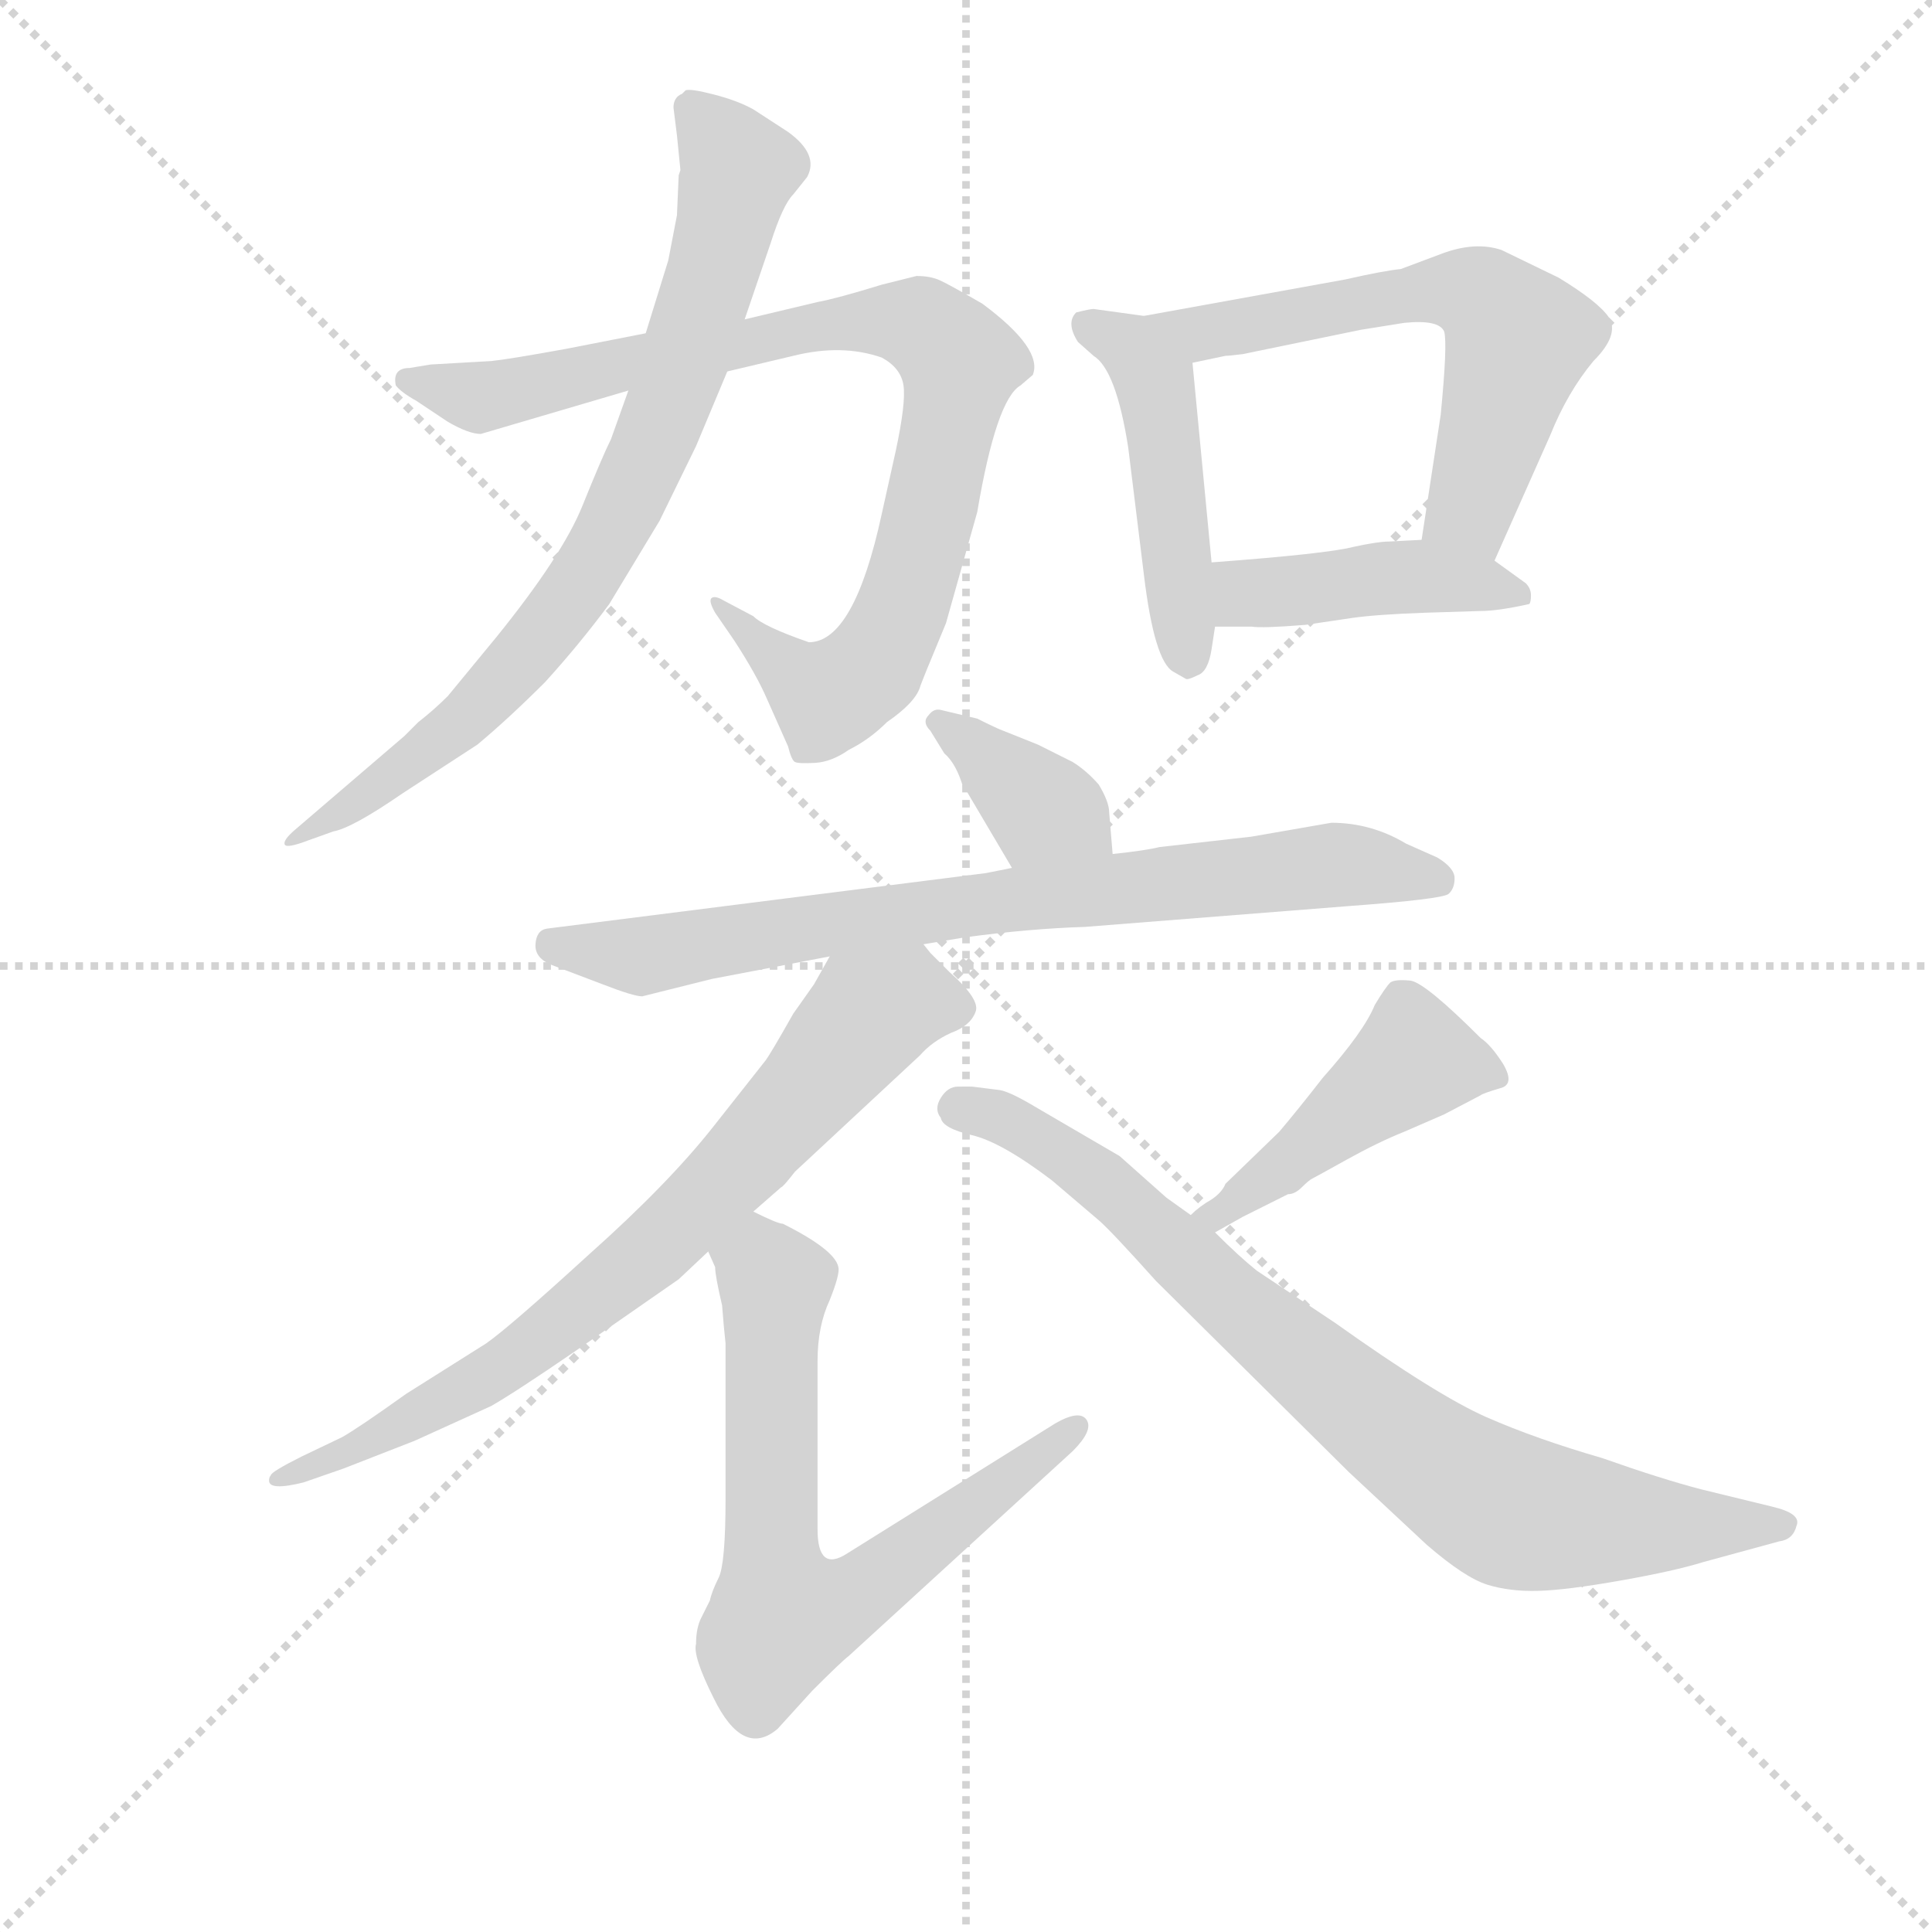 <svg version="1.1" viewBox="0 0 1024 1024" xmlns="http://www.w3.org/2000/svg">
  <g stroke="lightgray" stroke-dasharray="1,1" stroke-width="1" transform="scale(4, 4)">
    <line x1="0" y1="0" x2="256" y2="256"></line>
    <line x1="256" y1="0" x2="0" y2="256"></line>
    <line x1="128" y1="0" x2="128" y2="256"></line>
    <line x1="0" y1="128" x2="256" y2="128"></line>
  </g>
  <g transform="scale(0.92, -0.92) translate(60, -830)">
    <style type="text/css">
      
        @keyframes keyframes0 {
          from {
            stroke: blue;
            stroke-dashoffset: 881;
            stroke-width: 128;
          }
          74% {
            animation-timing-function: step-end;
            stroke: blue;
            stroke-dashoffset: 0;
            stroke-width: 128;
          }
          to {
            stroke: black;
            stroke-width: 1024;
          }
        }
        #make-me-a-hanzi-animation-0 {
          animation: keyframes0 0.967s both;
          animation-delay: 0s;
          animation-timing-function: linear;
        }
      
        @keyframes keyframes1 {
          from {
            stroke: blue;
            stroke-dashoffset: 784;
            stroke-width: 128;
          }
          72% {
            animation-timing-function: step-end;
            stroke: blue;
            stroke-dashoffset: 0;
            stroke-width: 128;
          }
          to {
            stroke: black;
            stroke-width: 1024;
          }
        }
        #make-me-a-hanzi-animation-1 {
          animation: keyframes1 0.888s both;
          animation-delay: 0.967s;
          animation-timing-function: linear;
        }
      
        @keyframes keyframes2 {
          from {
            stroke: blue;
            stroke-dashoffset: 469;
            stroke-width: 128;
          }
          60% {
            animation-timing-function: step-end;
            stroke: blue;
            stroke-dashoffset: 0;
            stroke-width: 128;
          }
          to {
            stroke: black;
            stroke-width: 1024;
          }
        }
        #make-me-a-hanzi-animation-2 {
          animation: keyframes2 0.632s both;
          animation-delay: 1.855s;
          animation-timing-function: linear;
        }
      
        @keyframes keyframes3 {
          from {
            stroke: blue;
            stroke-dashoffset: 603;
            stroke-width: 128;
          }
          66% {
            animation-timing-function: step-end;
            stroke: blue;
            stroke-dashoffset: 0;
            stroke-width: 128;
          }
          to {
            stroke: black;
            stroke-width: 1024;
          }
        }
        #make-me-a-hanzi-animation-3 {
          animation: keyframes3 0.741s both;
          animation-delay: 2.487s;
          animation-timing-function: linear;
        }
      
        @keyframes keyframes4 {
          from {
            stroke: blue;
            stroke-dashoffset: 429;
            stroke-width: 128;
          }
          58% {
            animation-timing-function: step-end;
            stroke: blue;
            stroke-dashoffset: 0;
            stroke-width: 128;
          }
          to {
            stroke: black;
            stroke-width: 1024;
          }
        }
        #make-me-a-hanzi-animation-4 {
          animation: keyframes4 0.599s both;
          animation-delay: 3.227s;
          animation-timing-function: linear;
        }
      
        @keyframes keyframes5 {
          from {
            stroke: blue;
            stroke-dashoffset: 373;
            stroke-width: 128;
          }
          55% {
            animation-timing-function: step-end;
            stroke: blue;
            stroke-dashoffset: 0;
            stroke-width: 128;
          }
          to {
            stroke: black;
            stroke-width: 1024;
          }
        }
        #make-me-a-hanzi-animation-5 {
          animation: keyframes5 0.554s both;
          animation-delay: 3.826s;
          animation-timing-function: linear;
        }
      
        @keyframes keyframes6 {
          from {
            stroke: blue;
            stroke-dashoffset: 772;
            stroke-width: 128;
          }
          72% {
            animation-timing-function: step-end;
            stroke: blue;
            stroke-dashoffset: 0;
            stroke-width: 128;
          }
          to {
            stroke: black;
            stroke-width: 1024;
          }
        }
        #make-me-a-hanzi-animation-6 {
          animation: keyframes6 0.878s both;
          animation-delay: 4.38s;
          animation-timing-function: linear;
        }
      
        @keyframes keyframes7 {
          from {
            stroke: blue;
            stroke-dashoffset: 748;
            stroke-width: 128;
          }
          71% {
            animation-timing-function: step-end;
            stroke: blue;
            stroke-dashoffset: 0;
            stroke-width: 128;
          }
          to {
            stroke: black;
            stroke-width: 1024;
          }
        }
        #make-me-a-hanzi-animation-7 {
          animation: keyframes7 0.859s both;
          animation-delay: 5.258s;
          animation-timing-function: linear;
        }
      
        @keyframes keyframes8 {
          from {
            stroke: blue;
            stroke-dashoffset: 688;
            stroke-width: 128;
          }
          69% {
            animation-timing-function: step-end;
            stroke: blue;
            stroke-dashoffset: 0;
            stroke-width: 128;
          }
          to {
            stroke: black;
            stroke-width: 1024;
          }
        }
        #make-me-a-hanzi-animation-8 {
          animation: keyframes8 0.81s both;
          animation-delay: 6.117s;
          animation-timing-function: linear;
        }
      
        @keyframes keyframes9 {
          from {
            stroke: blue;
            stroke-dashoffset: 449;
            stroke-width: 128;
          }
          59% {
            animation-timing-function: step-end;
            stroke: blue;
            stroke-dashoffset: 0;
            stroke-width: 128;
          }
          to {
            stroke: black;
            stroke-width: 1024;
          }
        }
        #make-me-a-hanzi-animation-9 {
          animation: keyframes9 0.615s both;
          animation-delay: 6.927s;
          animation-timing-function: linear;
        }
      
        @keyframes keyframes10 {
          from {
            stroke: blue;
            stroke-dashoffset: 808;
            stroke-width: 128;
          }
          72% {
            animation-timing-function: step-end;
            stroke: blue;
            stroke-dashoffset: 0;
            stroke-width: 128;
          }
          to {
            stroke: black;
            stroke-width: 1024;
          }
        }
        #make-me-a-hanzi-animation-10 {
          animation: keyframes10 0.908s both;
          animation-delay: 7.542s;
          animation-timing-function: linear;
        }
      
    </style>
    
      <path d="M 312 638 L 266 629 Q 233 623 223 622 L 188 620 L 176 618 Q 166 618 168 608 Q 171 604 180 599 L 198 587 Q 210 580 217 580 L 302 605 L 359 616 L 397 625 Q 425 632 448 624 Q 459 618 460.5 608 Q 462 598 456 570 L 448 534 Q 432 460 406 460 Q 380 469 374 475 L 357 484 Q 352 487 350 485.5 Q 348 484 352 477 L 363 461 Q 376 441 382 427 L 394 400 Q 396 392 398 391 Q 400 390 409.5 390.5 Q 419 391 429 398 Q 441 404 451 414 Q 467 425 470 434 Q 470 435 485 471 L 503 535 Q 514 600 528 608 L 535 614 Q 541 629 506 655 Q 487 666 481.5 668.5 Q 476 671 468 671 L 448 666 Q 422 658 411 656 L 369 646 L 312 638 Z" fill="lightgray"></path>
    
      <path d="M 325 680 L 312 638 L 302 605 L 292 577 Q 287 567 275.5 538.5 Q 264 510 226 463 L 198 429 Q 190 421 181 414 L 173 406 L 110 352 Q 103 346 104 343.5 Q 105 341 118 346 L 132 351 Q 143 353 172 373 L 215 401 Q 233 416 254 437 Q 274 459 291 482 L 320 530 L 341 573 L 359 616 L 369 646 L 384 690 Q 391 712 397 718 L 405 728 Q 412 741 394 754 L 374 767 Q 365 772 351.5 775.5 Q 338 779 335 778 L 333 776 Q 328 774 328 768 L 330 752 L 332 732 L 331 729 L 330 706 L 325 680 Z" fill="lightgray"></path>
    
      <path d="M 599 648 L 570 652 Q 568 652 560 650 Q 554 644 561 633 L 570 625 Q 583 617 590 572 L 599 499 Q 605 449 616 443 L 623 439 Q 624 438 630 441 Q 636 443 638 456 L 640 469 L 638 506 L 627 621 C 625 644 625 644 599 648 Z" fill="lightgray"></path>
    
      <path d="M 801 507 L 833 579 Q 843 604 858 622 Q 873 637 867 647 Q 861 656 838 670 L 805 686 Q 790 691 771 684 L 747 675 Q 737 674 715 669 L 599 648 C 569 643 598 615 627 621 L 646 625 Q 648 625 656 626 L 724 640 L 749 644 Q 769 646 772 639 Q 774 632 770 591 L 759 519 C 754 489 789 480 801 507 Z" fill="lightgray"></path>
    
      <path d="M 640 469 L 661 469 Q 667 468 692 470 L 719 474 Q 733 476 761 477 L 793 478 Q 803 478 821 482 Q 822 483 822 487 Q 822 491 819 494 L 801 507 C 783 520 783 520 759 519 L 740 518 Q 734 518 720 515 Q 705 511 638 506 C 608 504 610 469 640 469 Z" fill="lightgray"></path>
    
      <path d="M 581 338 L 579 362 Q 579 368 573 378 Q 566 386 558 391 L 538 401 L 518 409 Q 515 410 503 416 L 482 421 Q 478 422 475 418 Q 471 414 476 409 L 484 396 Q 491 390 495 376 L 497 374 L 523 330 C 538 304 583 308 581 338 Z" fill="lightgray"></path>
    
      <path d="M 750 344 Q 730 356 707 356 L 661 348 L 608 342 Q 600 340 581 338 L 523 330 L 508 327 L 255 295 Q 249 294 248.5 286 Q 248 278 258 274 L 287 263 Q 305 256 310 256 L 350 266 L 418 279 L 472 286 L 496 290 Q 533 295 565 296 L 717 308 Q 771 312 774.5 315 Q 778 318 778 324 Q 778 330 768 336 L 750 344 Z" fill="lightgray"></path>
    
      <path d="M 418 279 L 409 263 L 397 246 Q 384 223 381 219 Q 377 214 351 181 Q 325 148 279 107 Q 233 65 220 56 L 174 27 Q 146 7 137 2 L 114 -9 Q 96 -18 96 -20 Q 95 -21 95 -23 Q 95 -29 115 -24 L 138 -16 L 179 0 L 223 20 Q 237 28 272 52 L 331 93 L 348 109 L 374 132 L 390 146 Q 391 146 398 155 L 470 222 Q 477 230 488 235 Q 499 239 502 247 Q 505 254 487 270 L 476 281 L 472 286 C 452 308 433 305 418 279 Z" fill="lightgray"></path>
    
      <path d="M 348 109 L 352 100 Q 352 95 356 78 L 357 66 L 358 56 L 358 -33 Q 358 -71 354 -79 Q 350 -87 349 -92 Q 347 -96 344 -102 Q 341 -108 341 -117 Q 339 -124 351 -148 Q 368 -183 388 -166 L 408 -144 Q 425 -127 429 -124 L 558 -6 Q 570 6 566 12 Q 562 18 548 10 L 428 -65 Q 411 -76 411 -51 L 411 46 Q 411 66 418 81 Q 424 96 423 100 Q 421 110 391 125 Q 388 125 374 132 C 347 144 339 138 348 109 Z" fill="lightgray"></path>
    
      <path d="M 640 120 L 656 129 L 682 142 Q 686 142 690 146 Q 694 150 696 151 Q 698 152 716 162 Q 734 172 749 178 L 772 188 L 793 199 Q 794 200 804 203 Q 813 205 806 217 Q 799 228 793 232 Q 762 263 753 265 Q 744 266 741 264 Q 738 261 732 251 Q 726 236 702 209 Q 688 191 677 178 L 646 148 Q 644 143 638 139 Q 631 135 626 130 C 603 110 614 105 640 120 Z" fill="lightgray"></path>
    
      <path d="M 500 204 L 492 204 Q 486 204 482 197.5 Q 478 191 482 186 Q 483 180 500 176 Q 517 172 546 150 L 573 127 Q 580 121 606 92 L 717 -18 L 762 -60 Q 784 -79 797 -83 Q 810 -87 826.5 -86.5 Q 843 -86 874 -80.5 Q 905 -75 921 -70 L 965 -58 Q 973 -57 975 -49 Q 978 -42 961 -38 L 920 -28 Q 897 -22 863 -10 Q 825 1 796.5 13.5 Q 768 26 709 68 L 664 98 Q 654 106 640 120 L 626 130 L 612 140 L 585 164 L 537 192 Q 522 201 516 202 L 500 204 Z" fill="lightgray"></path>
    
    
      <clipPath id="make-me-a-hanzi-clip-0">
        <path d="M 312 638 L 266 629 Q 233 623 223 622 L 188 620 L 176 618 Q 166 618 168 608 Q 171 604 180 599 L 198 587 Q 210 580 217 580 L 302 605 L 359 616 L 397 625 Q 425 632 448 624 Q 459 618 460.5 608 Q 462 598 456 570 L 448 534 Q 432 460 406 460 Q 380 469 374 475 L 357 484 Q 352 487 350 485.5 Q 348 484 352 477 L 363 461 Q 376 441 382 427 L 394 400 Q 396 392 398 391 Q 400 390 409.5 390.5 Q 419 391 429 398 Q 441 404 451 414 Q 467 425 470 434 Q 470 435 485 471 L 503 535 Q 514 600 528 608 L 535 614 Q 541 629 506 655 Q 487 666 481.5 668.5 Q 476 671 468 671 L 448 666 Q 422 658 411 656 L 369 646 L 312 638 Z"></path>
      </clipPath>
      <path clip-path="url(#make-me-a-hanzi-clip-0)" d="M 178 608 L 218 601 L 419 643 L 459 645 L 483 633 L 493 621 L 481 552 L 462 484 L 442 446 L 417 429 L 353 482" fill="none" id="make-me-a-hanzi-animation-0" stroke-dasharray="753 1506" stroke-linecap="round"></path>
    
      <clipPath id="make-me-a-hanzi-clip-1">
        <path d="M 325 680 L 312 638 L 302 605 L 292 577 Q 287 567 275.5 538.5 Q 264 510 226 463 L 198 429 Q 190 421 181 414 L 173 406 L 110 352 Q 103 346 104 343.5 Q 105 341 118 346 L 132 351 Q 143 353 172 373 L 215 401 Q 233 416 254 437 Q 274 459 291 482 L 320 530 L 341 573 L 359 616 L 369 646 L 384 690 Q 391 712 397 718 L 405 728 Q 412 741 394 754 L 374 767 Q 365 772 351.5 775.5 Q 338 779 335 778 L 333 776 Q 328 774 328 768 L 330 752 L 332 732 L 331 729 L 330 706 L 325 680 Z"></path>
      </clipPath>
      <path clip-path="url(#make-me-a-hanzi-clip-1)" d="M 338 773 L 366 731 L 338 631 L 292 523 L 263 477 L 209 417 L 111 345" fill="none" id="make-me-a-hanzi-animation-1" stroke-dasharray="656 1312" stroke-linecap="round"></path>
    
      <clipPath id="make-me-a-hanzi-clip-2">
        <path d="M 599 648 L 570 652 Q 568 652 560 650 Q 554 644 561 633 L 570 625 Q 583 617 590 572 L 599 499 Q 605 449 616 443 L 623 439 Q 624 438 630 441 Q 636 443 638 456 L 640 469 L 638 506 L 627 621 C 625 644 625 644 599 648 Z"></path>
      </clipPath>
      <path clip-path="url(#make-me-a-hanzi-clip-2)" d="M 567 643 L 591 631 L 608 597 L 624 450" fill="none" id="make-me-a-hanzi-animation-2" stroke-dasharray="341 682" stroke-linecap="round"></path>
    
      <clipPath id="make-me-a-hanzi-clip-3">
        <path d="M 801 507 L 833 579 Q 843 604 858 622 Q 873 637 867 647 Q 861 656 838 670 L 805 686 Q 790 691 771 684 L 747 675 Q 737 674 715 669 L 599 648 C 569 643 598 615 627 621 L 646 625 Q 648 625 656 626 L 724 640 L 749 644 Q 769 646 772 639 Q 774 632 770 591 L 759 519 C 754 489 789 480 801 507 Z"></path>
      </clipPath>
      <path clip-path="url(#make-me-a-hanzi-clip-3)" d="M 607 647 L 631 638 L 772 663 L 797 656 L 815 635 L 787 537 L 768 525" fill="none" id="make-me-a-hanzi-animation-3" stroke-dasharray="475 950" stroke-linecap="round"></path>
    
      <clipPath id="make-me-a-hanzi-clip-4">
        <path d="M 640 469 L 661 469 Q 667 468 692 470 L 719 474 Q 733 476 761 477 L 793 478 Q 803 478 821 482 Q 822 483 822 487 Q 822 491 819 494 L 801 507 C 783 520 783 520 759 519 L 740 518 Q 734 518 720 515 Q 705 511 638 506 C 608 504 610 469 640 469 Z"></path>
      </clipPath>
      <path clip-path="url(#make-me-a-hanzi-clip-4)" d="M 645 475 L 667 489 L 730 496 L 761 498 L 812 486" fill="none" id="make-me-a-hanzi-animation-4" stroke-dasharray="301 602" stroke-linecap="round"></path>
    
      <clipPath id="make-me-a-hanzi-clip-5">
        <path d="M 581 338 L 579 362 Q 579 368 573 378 Q 566 386 558 391 L 538 401 L 518 409 Q 515 410 503 416 L 482 421 Q 478 422 475 418 Q 471 414 476 409 L 484 396 Q 491 390 495 376 L 497 374 L 523 330 C 538 304 583 308 581 338 Z"></path>
      </clipPath>
      <path clip-path="url(#make-me-a-hanzi-clip-5)" d="M 480 414 L 573 343" fill="none" id="make-me-a-hanzi-animation-5" stroke-dasharray="245 490" stroke-linecap="round"></path>
    
      <clipPath id="make-me-a-hanzi-clip-6">
        <path d="M 750 344 Q 730 356 707 356 L 661 348 L 608 342 Q 600 340 581 338 L 523 330 L 508 327 L 255 295 Q 249 294 248.5 286 Q 248 278 258 274 L 287 263 Q 305 256 310 256 L 350 266 L 418 279 L 472 286 L 496 290 Q 533 295 565 296 L 717 308 Q 771 312 774.5 315 Q 778 318 778 324 Q 778 330 768 336 L 750 344 Z"></path>
      </clipPath>
      <path clip-path="url(#make-me-a-hanzi-clip-6)" d="M 259 285 L 311 279 L 455 303 L 703 332 L 770 322" fill="none" id="make-me-a-hanzi-animation-6" stroke-dasharray="644 1288" stroke-linecap="round"></path>
    
      <clipPath id="make-me-a-hanzi-clip-7">
        <path d="M 418 279 L 409 263 L 397 246 Q 384 223 381 219 Q 377 214 351 181 Q 325 148 279 107 Q 233 65 220 56 L 174 27 Q 146 7 137 2 L 114 -9 Q 96 -18 96 -20 Q 95 -21 95 -23 Q 95 -29 115 -24 L 138 -16 L 179 0 L 223 20 Q 237 28 272 52 L 331 93 L 348 109 L 374 132 L 390 146 Q 391 146 398 155 L 470 222 Q 477 230 488 235 Q 499 239 502 247 Q 505 254 487 270 L 476 281 L 472 286 C 452 308 433 305 418 279 Z"></path>
      </clipPath>
      <path clip-path="url(#make-me-a-hanzi-clip-7)" d="M 491 249 L 461 254 L 440 244 L 362 154 L 279 80 L 219 36 L 142 -7 L 99 -22" fill="none" id="make-me-a-hanzi-animation-7" stroke-dasharray="620 1240" stroke-linecap="round"></path>
    
      <clipPath id="make-me-a-hanzi-clip-8">
        <path d="M 348 109 L 352 100 Q 352 95 356 78 L 357 66 L 358 56 L 358 -33 Q 358 -71 354 -79 Q 350 -87 349 -92 Q 347 -96 344 -102 Q 341 -108 341 -117 Q 339 -124 351 -148 Q 368 -183 388 -166 L 408 -144 Q 425 -127 429 -124 L 558 -6 Q 570 6 566 12 Q 562 18 548 10 L 428 -65 Q 411 -76 411 -51 L 411 46 Q 411 66 418 81 Q 424 96 423 100 Q 421 110 391 125 Q 388 125 374 132 C 347 144 339 138 348 109 Z"></path>
      </clipPath>
      <path clip-path="url(#make-me-a-hanzi-clip-8)" d="M 357 108 L 386 91 L 384 -45 L 390 -102 L 430 -90 L 561 8" fill="none" id="make-me-a-hanzi-animation-8" stroke-dasharray="560 1120" stroke-linecap="round"></path>
    
      <clipPath id="make-me-a-hanzi-clip-9">
        <path d="M 640 120 L 656 129 L 682 142 Q 686 142 690 146 Q 694 150 696 151 Q 698 152 716 162 Q 734 172 749 178 L 772 188 L 793 199 Q 794 200 804 203 Q 813 205 806 217 Q 799 228 793 232 Q 762 263 753 265 Q 744 266 741 264 Q 738 261 732 251 Q 726 236 702 209 Q 688 191 677 178 L 646 148 Q 644 143 638 139 Q 631 135 626 130 C 603 110 614 105 640 120 Z"></path>
      </clipPath>
      <path clip-path="url(#make-me-a-hanzi-clip-9)" d="M 795 211 L 753 217 L 641 130 L 633 133" fill="none" id="make-me-a-hanzi-animation-9" stroke-dasharray="321 642" stroke-linecap="round"></path>
    
      <clipPath id="make-me-a-hanzi-clip-10">
        <path d="M 500 204 L 492 204 Q 486 204 482 197.5 Q 478 191 482 186 Q 483 180 500 176 Q 517 172 546 150 L 573 127 Q 580 121 606 92 L 717 -18 L 762 -60 Q 784 -79 797 -83 Q 810 -87 826.5 -86.5 Q 843 -86 874 -80.5 Q 905 -75 921 -70 L 965 -58 Q 973 -57 975 -49 Q 978 -42 961 -38 L 920 -28 Q 897 -22 863 -10 Q 825 1 796.5 13.5 Q 768 26 709 68 L 664 98 Q 654 106 640 120 L 626 130 L 612 140 L 585 164 L 537 192 Q 522 201 516 202 L 500 204 Z"></path>
      </clipPath>
      <path clip-path="url(#make-me-a-hanzi-clip-10)" d="M 493 192 L 524 183 L 571 152 L 661 70 L 795 -33 L 820 -43 L 859 -47 L 966 -49" fill="none" id="make-me-a-hanzi-animation-10" stroke-dasharray="680 1360" stroke-linecap="round"></path>
    
  </g>
</svg>